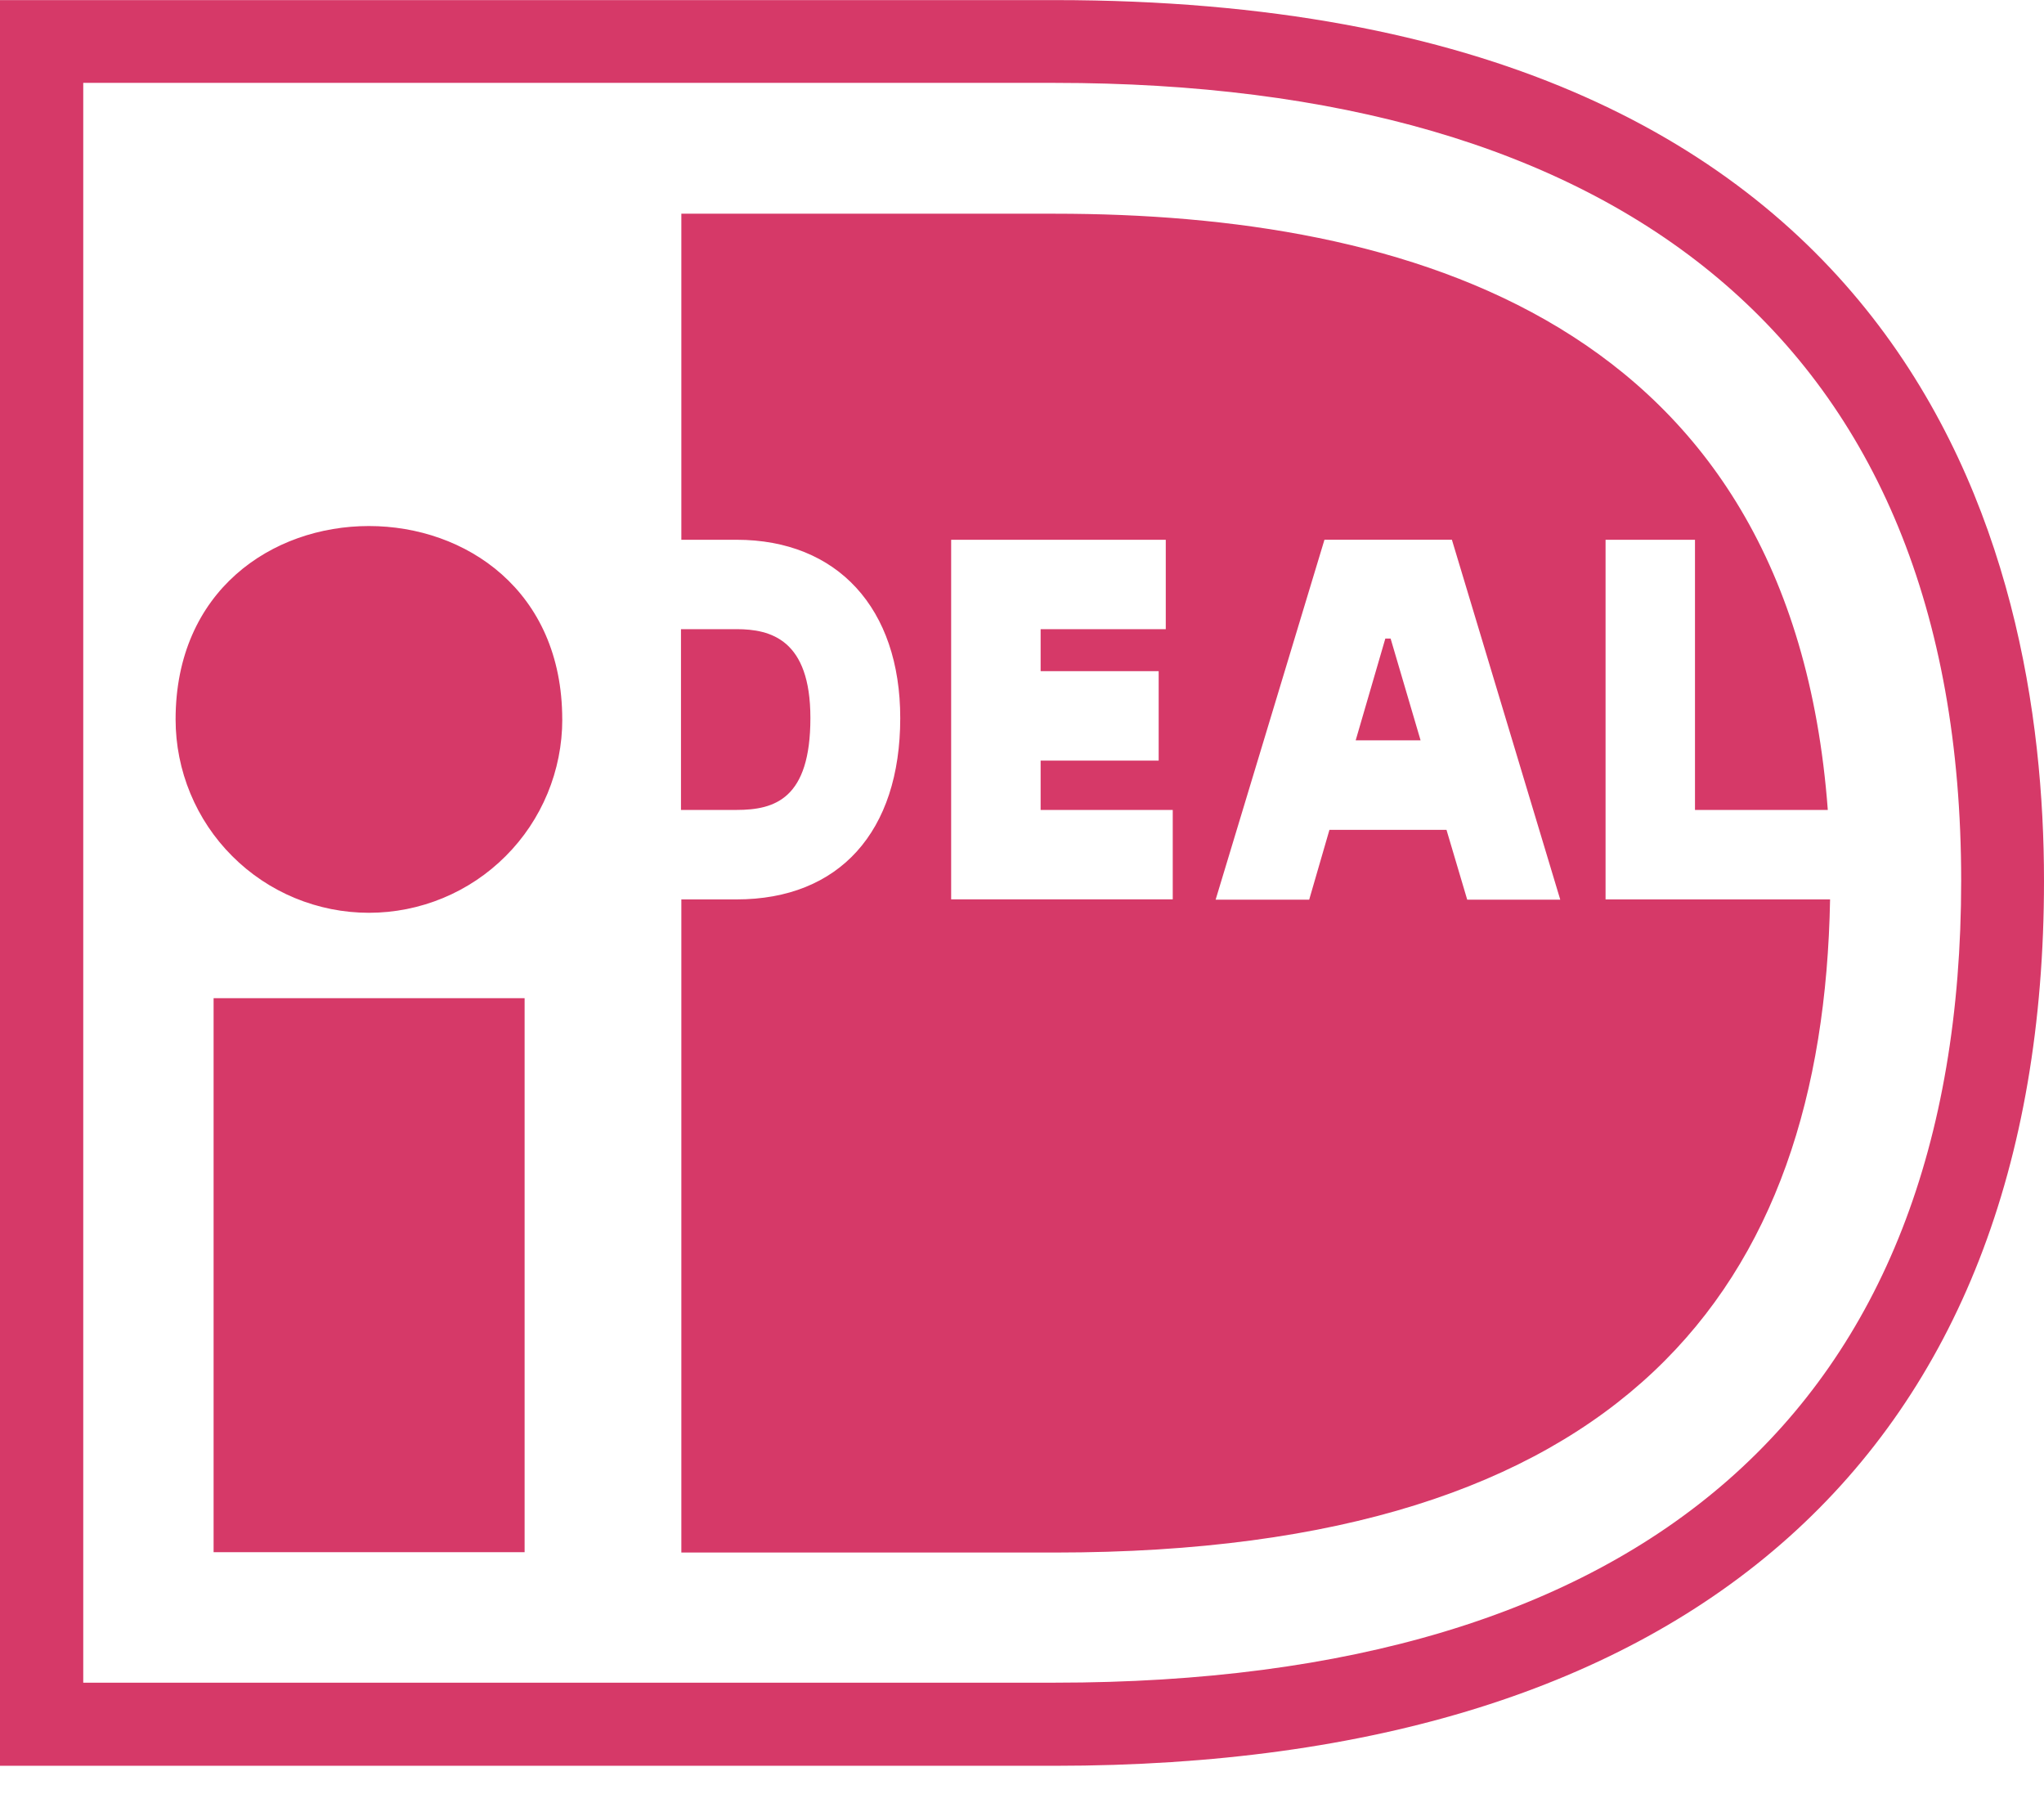 <svg width="44" height="39" viewBox="0 0 44 39" fill="none" xmlns="http://www.w3.org/2000/svg">
<path d="M1.792 1.784V36.218H22.709C35.342 36.218 42.217 30.339 42.217 18.959C42.217 7.272 34.763 1.784 22.709 1.784H1.792ZM22.709 0.002C41.235 0.002 44 11.875 44 18.959C44 31.241 36.438 38.007 22.709 38.007H0V0.002H22.709ZM4.598 21.485H11.293V33.409H4.598V21.485ZM12.104 15.485C12.104 16.031 11.996 16.572 11.787 17.077C11.578 17.582 11.272 18.041 10.885 18.427C10.499 18.814 10.04 19.121 9.535 19.33C9.03 19.539 8.489 19.647 7.942 19.647C7.395 19.647 6.854 19.539 6.349 19.33C5.844 19.121 5.385 18.814 4.999 18.427C4.612 18.041 4.306 17.582 4.097 17.077C3.888 16.572 3.78 16.031 3.78 15.485C3.78 9.935 12.103 9.935 12.103 15.485H12.104ZM14.659 13.543V17.433H15.854C16.679 17.433 17.445 17.196 17.445 15.454C17.445 13.766 16.592 13.542 15.854 13.542L14.659 13.543ZM34.555 11.618H36.487V17.433H39.346C38.558 6.877 30.258 4.6 22.709 4.6H14.667V11.618H15.855C18.026 11.618 19.379 13.092 19.379 15.456C19.379 17.904 18.063 19.359 15.855 19.359H14.667V33.417H22.709C34.976 33.417 39.244 27.718 39.395 19.359H34.562V11.611L34.555 11.618ZM29.183 15.935H30.58L29.935 13.745H29.821L29.183 15.935ZM26.168 19.365L28.511 11.617H31.254L33.587 19.365H31.584L31.138 17.862H28.618L28.182 19.365H26.168ZM25.245 17.433V19.358H20.475V11.618H25.095V13.543H22.401V14.446H24.942V16.371H22.401V17.433H25.245Z" fill="#D63968"/>
</svg>
